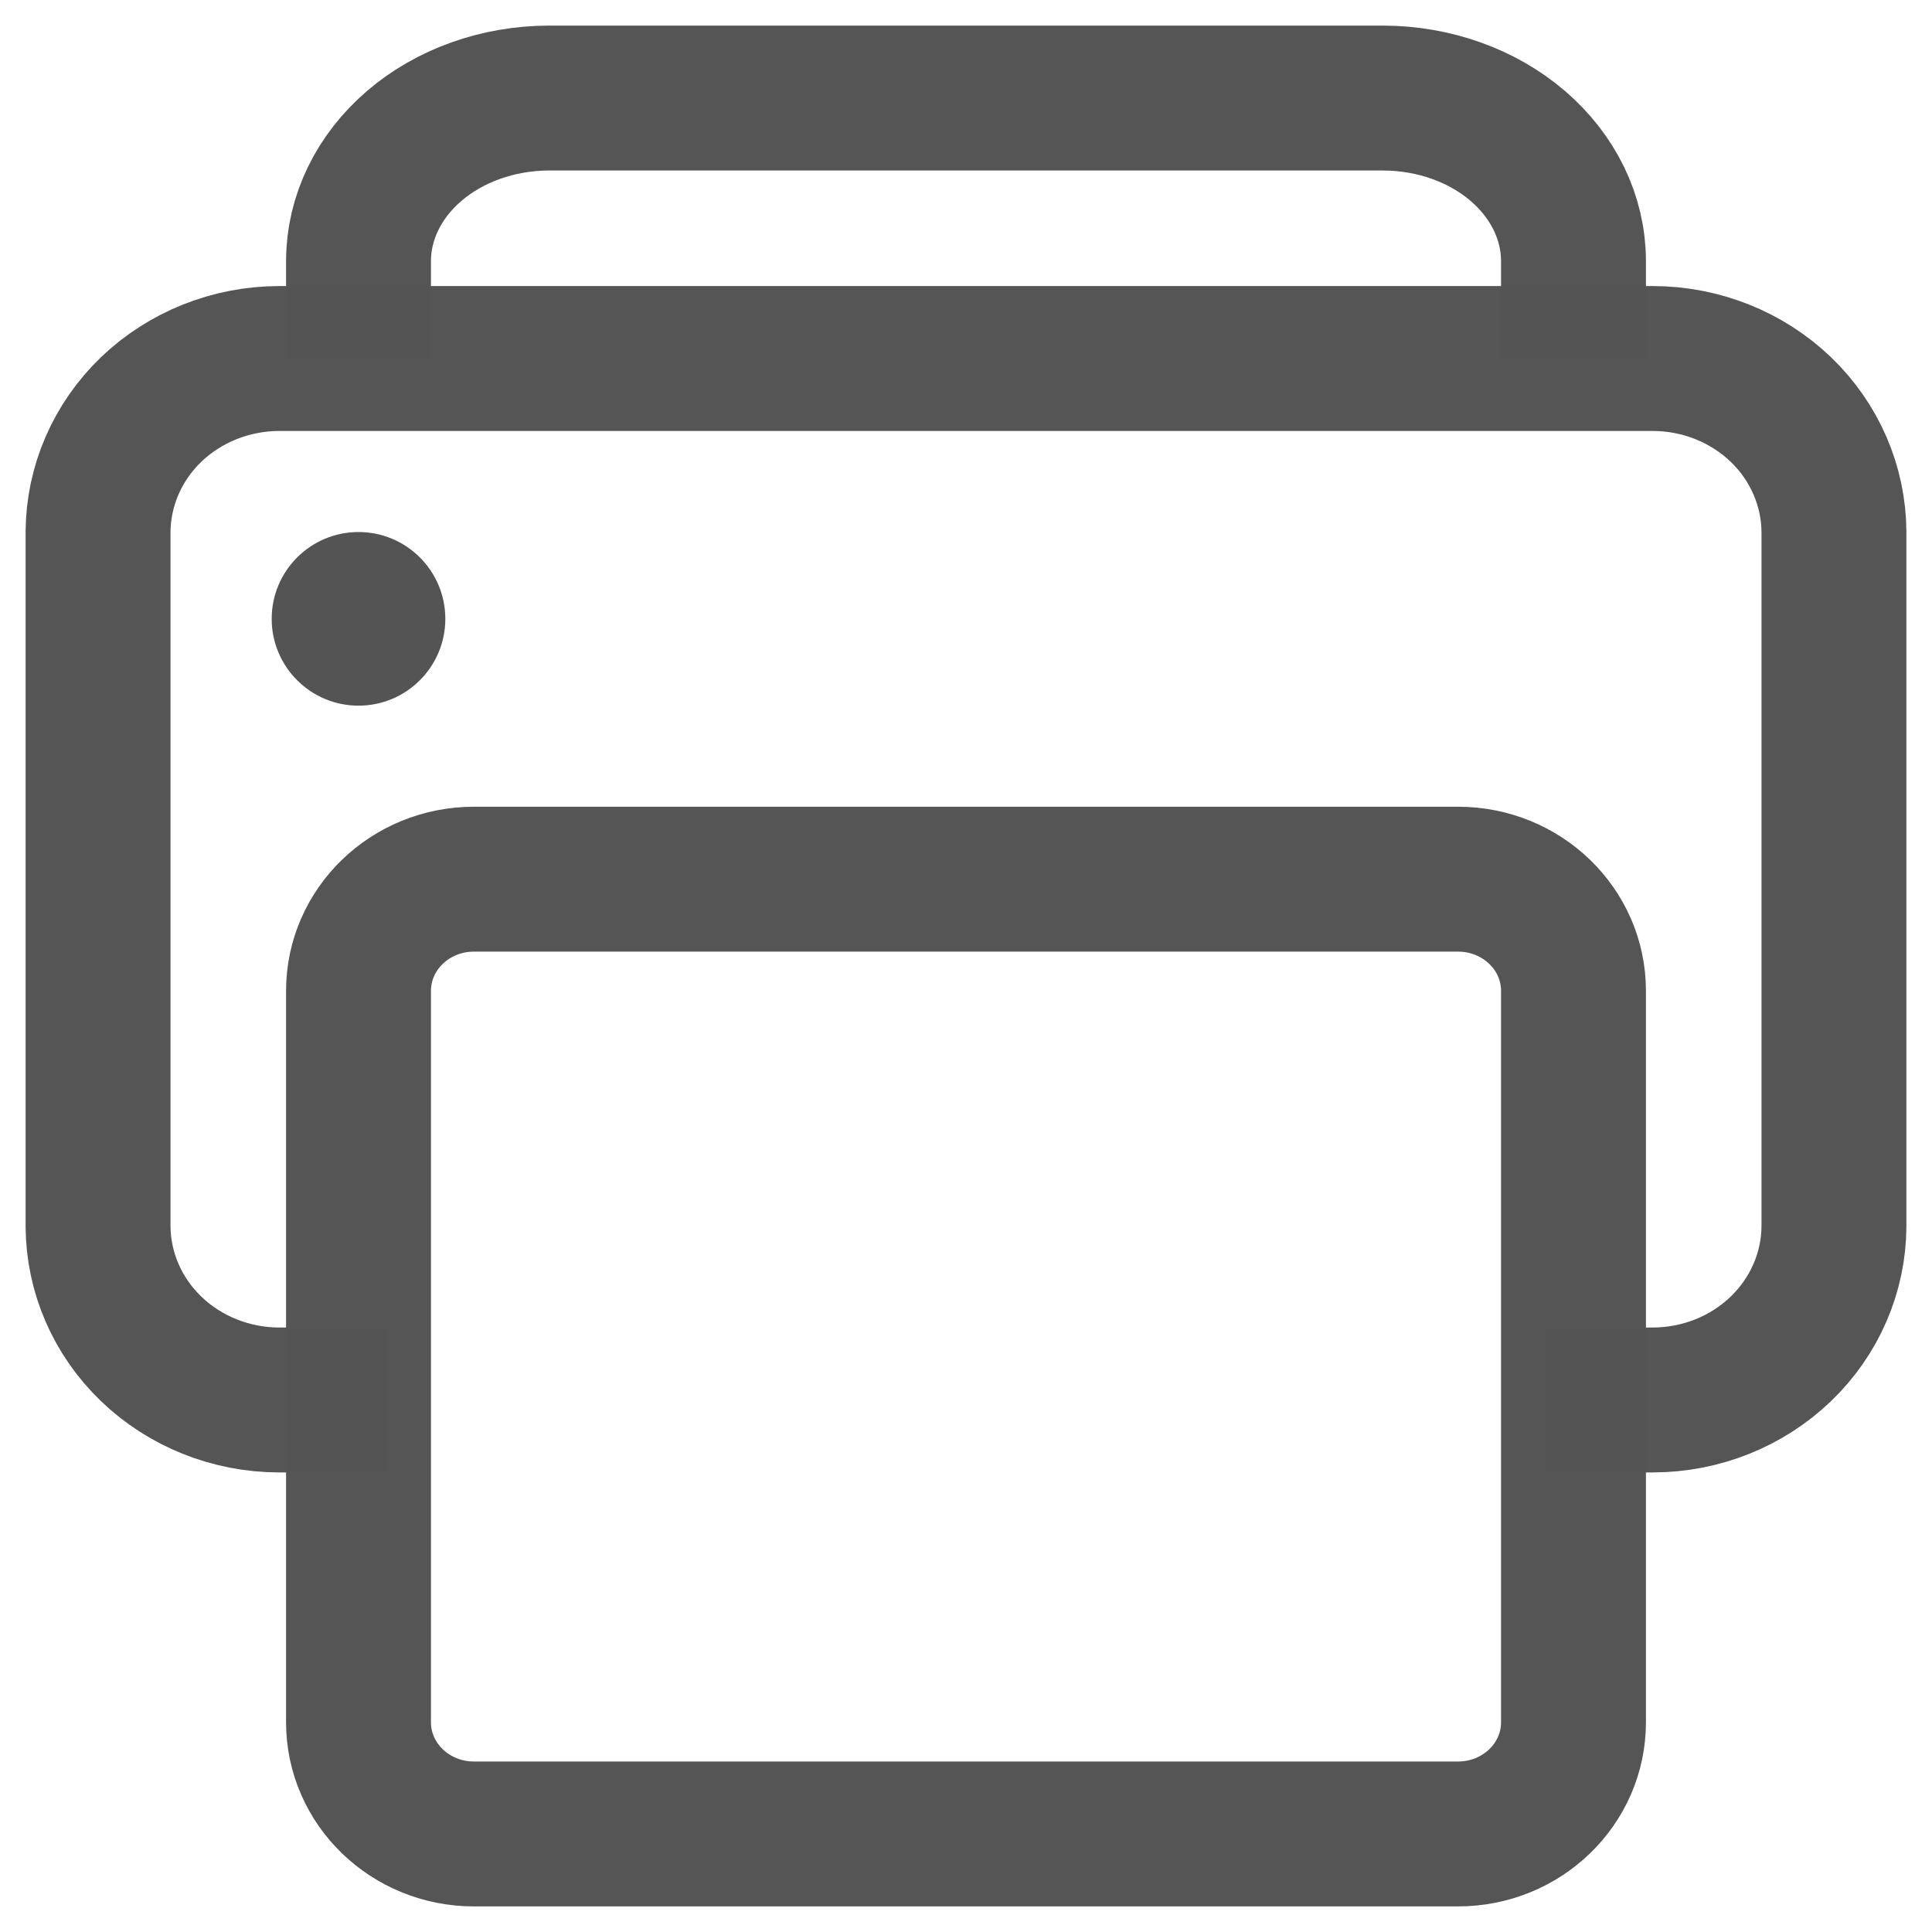 <svg width="16" height="16" viewBox="0 0 16 16" fill="none" xmlns="http://www.w3.org/2000/svg">
<path d="M3.208 11.594H2.31C1.913 11.593 1.533 11.441 1.252 11.171C0.972 10.902 0.814 10.537 0.812 10.156V4.406C0.814 4.025 0.972 3.66 1.252 3.391C1.533 3.122 1.913 2.97 2.31 2.969H13.69C14.087 2.97 14.467 3.122 14.748 3.391C15.028 3.66 15.186 4.025 15.188 4.406V10.156C15.186 10.537 15.028 10.902 14.748 11.171C14.467 11.441 14.087 11.593 13.69 11.594H12.792" stroke="#545454" stroke-opacity="0.99" stroke-width="1.2" stroke-linejoin="round"/>
<path d="M3.925 7.281H12.075C12.603 7.281 13.031 7.695 13.031 8.206V14.263C13.031 14.774 12.603 15.188 12.075 15.188H3.925C3.397 15.188 2.969 14.774 2.969 14.263V8.206C2.969 7.695 3.397 7.281 3.925 7.281Z" stroke="#545454" stroke-opacity="0.99" stroke-width="1.2" stroke-linejoin="round"/>
<path d="M2.969 2.969V2.16C2.97 1.803 3.136 1.461 3.431 1.208C3.725 0.956 4.124 0.814 4.541 0.812H11.459C11.876 0.814 12.275 0.956 12.569 1.208C12.864 1.461 13.03 1.803 13.031 2.16V2.969" stroke="#545454" stroke-opacity="0.99" stroke-width="1.2" stroke-linejoin="round"/>
<path d="M2.969 5.844C2.572 5.844 2.25 5.522 2.25 5.125C2.25 4.728 2.572 4.406 2.969 4.406C3.366 4.406 3.688 4.728 3.688 5.125C3.688 5.522 3.366 5.844 2.969 5.844Z" fill="#545454"/>
</svg>

